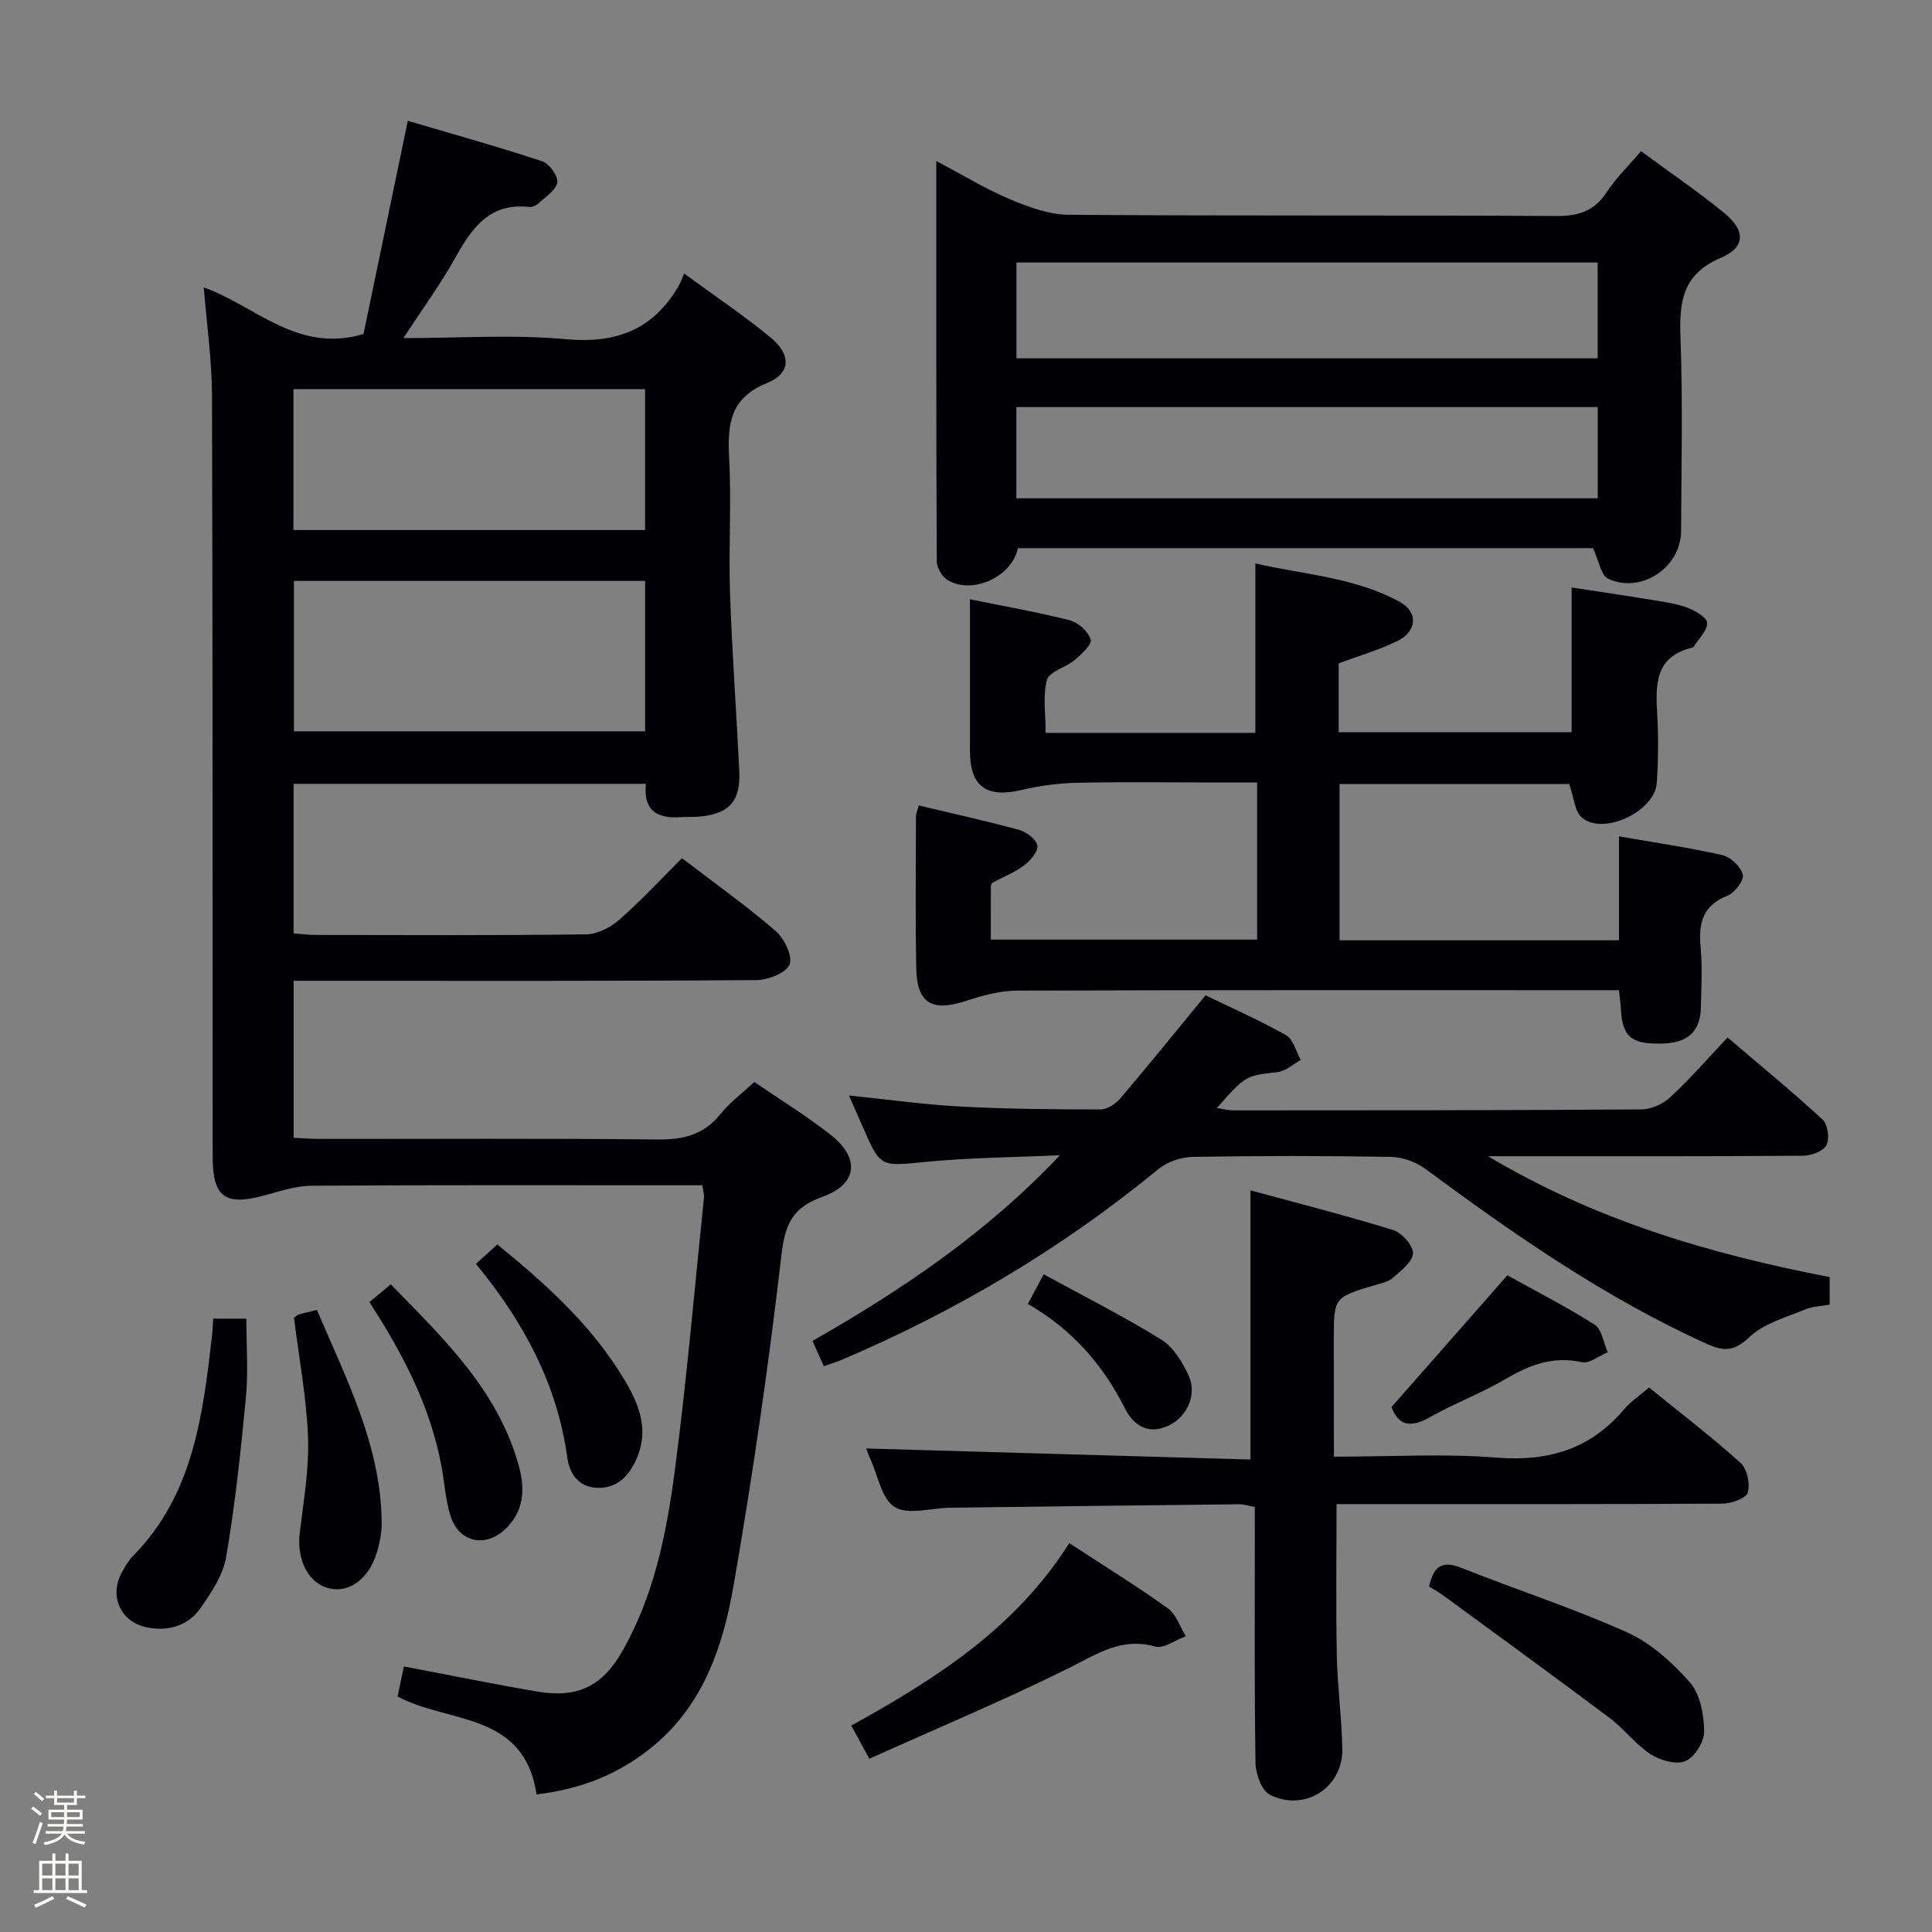 <svg enable-background="new 0 0 400 400" viewBox="0 0 400 400" xmlns="http://www.w3.org/2000/svg"><rect x="0" y="0" width="400" height="400" fill="#808080" stroke="none"/><path d="m6.44 374.46.42-.45c.65.47 1.27.95 1.85 1.44l-.45.49c-.65-.56-1.25-1.06-1.82-1.48m.93 7.33-.63-.26c.55-1.36 1.05-2.8 1.52-4.33.19.1.38.19.59.27-.46 1.29-.95 2.73-1.48 4.32m-.38-10.38.44-.42c.43.34 1.01.82 1.74 1.44l-.49.49c-.53-.51-1.09-1.01-1.69-1.51m2.5.35h1.72v-1.04h.59v1.04h3.52v-1.04h.59v1.04h1.75v.53h-1.75v1.42h-2.03v.97h3.22v2.03h-3.24c0 .35-.01.66-.03.93h3.32v.53h-3.37c-.03.27-.08.58-.15.94h3.96v.53h-3.71c.67.92 1.93 1.48 3.79 1.68-.13.24-.23.44-.29.59-2.13-.38-3.48-1.08-4.04-2.12-.43.97-1.77 1.72-4.03 2.23-.09-.19-.2-.37-.33-.55 2.1-.42 3.37-1.03 3.81-1.83h-3.36v-.53h3.58c.08-.29.13-.61.16-.94h-3.33v-.53h3.39c.02-.27.04-.58.04-.93h-3.23v-2.03h3.25v-.97h-2.07v-1.42h-1.73zm1.12 3.44v1h2.65c.01-.3.02-.44.01-.4v-.25-.35zm1.19-2h3.52v-.91h-3.52zm4.71 2h-2.63v.59c0 .15-.01.28-.01.4h2.64z" fill="#fcfbfa"/><path d="m13.56 383.74h.63v1.52h2.72v6.07h1.13v.6h-11.06v-.6h1.13v-6.07h2.73v-1.52h.63v1.52h2.1v-1.52zm-2.69 8.83.38.56c-1.24.63-2.53 1.25-3.85 1.85-.1-.21-.21-.42-.34-.63 1.36-.55 2.63-1.15 3.81-1.78m-2.13-4.27h2.1v-2.45h-2.1zm0 3.04h2.1v-2.46h-2.1zm2.72-3.04h2.1v-2.45h-2.1zm0 3.04h2.1v-2.46h-2.1zm6.07 3.6c-1.41-.71-2.7-1.3-3.86-1.78l.35-.56c1.45.62 2.75 1.19 3.88 1.72zm-1.25-9.09h-2.1v2.45h2.1zm-2.09 5.49h2.1v-2.46h-2.1z" fill="#fcfbfa"/><g fill="#010105"><path d="m111.09 371.51c-2.62-17.22-18.2-14.58-28.78-20.28.36-1.73.81-3.87 1.31-6.21 9.5 1.8 18.56 3.66 27.68 5.21 8.22 1.4 13.39-1.11 17.5-8.29 6.56-11.46 9.15-24.22 10.85-37.02 2.51-18.93 4.13-37.98 6.1-56.98.06-.62-.16-1.28-.33-2.54-1.68 0-3.3 0-4.92 0-25.33 0-50.66-.07-75.98.09-3.22.02-6.48 1.11-9.65 1.98-8.28 2.26-10.84.43-10.84-8.03-.03-52.49.02-104.98-.14-157.46-.02-7.41-1.09-14.81-1.7-22.48 10.75 3.83 19.34 13.72 33.07 9.65 2.88-13.88 5.9-28.42 9.17-44.14 9.33 2.75 18.66 5.35 27.84 8.38 1.46.48 3.34 3.11 3.11 4.4-.3 1.65-2.5 2.99-3.97 4.37-.45.42-1.24.75-1.83.69-8.25-.92-11.93 4.41-15.38 10.64-3.06 5.45-6.78 10.52-10.67 16.51 11.71 0 22.7-.78 33.53.22 10.59.98 18.3-2.01 23.55-11.21.34-.59.54-1.27 1.02-2.39 6.59 4.83 12.52 8.79 17.98 13.31 4.24 3.51 4.12 7.38-.78 9.36-7.62 3.08-8.24 8.42-7.87 15.37.5 9.3-.13 18.66.18 27.99.41 12.29 1.31 24.56 1.92 36.84.32 6.44-2.08 9.09-8.51 9.6-1.16.09-2.33.01-3.5.09-4.74.33-7.92-1.11-7.32-6.89-24.37 0-48.47 0-72.94 0v30.96c1.65.12 3.1.32 4.55.32 18.66.02 37.33.12 55.99-.12 2.3-.03 5.01-1.38 6.8-2.95 4.49-3.93 8.56-8.33 13.07-12.82 6.58 5.04 13.21 9.75 19.35 15.03 1.81 1.55 3.61 5.23 2.93 6.96-.68 1.75-4.44 3.23-6.86 3.25-29.83.22-59.65.14-89.48.14-1.99 0-3.98 0-6.34 0v32.51c1.84.08 3.6.23 5.36.23 23.33.02 46.66-.14 69.98.12 5.38.06 9.64-1 13.08-5.33 1.84-2.31 4.31-4.12 6.96-6.58 5.3 3.64 10.82 7.01 15.86 10.99 6.04 4.77 5.52 10.19-1.74 12.78-6.41 2.29-7.8 5.86-8.54 12.3-2.63 22.74-5.94 45.42-9.84 67.98-2.16 12.48-6.12 24.61-16.48 33.28-6.95 5.82-14.95 9.08-24.35 10.17zm22.48-251.24c-24.56 0-48.52 0-72.71 0v31.14h72.71c0-10.53 0-20.64 0-31.14zm-.02-39.7c-24.64 0-48.66 0-72.8 0v29.17h72.8c0-9.81 0-19.37 0-29.17z"/><path d="m325.39 151.6c0-9.98 0-19.57 0-29.97 5.54.85 11.18 1.67 16.8 2.6 2.45.4 4.96.75 7.26 1.62 1.58.6 3.96 2.01 3.99 3.11.05 1.59-1.71 3.23-2.71 4.85-.08.13-.26.24-.41.28-7.81 1.9-7.55 7.81-7.2 14 .26 4.65.21 9.34-.1 13.99-.38 5.87-10.94 10.94-15.46 7.24-1.57-1.29-1.71-4.31-2.67-7-15.37 0-31.29 0-47.55 0v32.36h57.85c0-6.92 0-13.81 0-21.52 7.26 1.26 14.39 2.29 21.4 3.88 1.72.39 3.82 2.4 4.24 4.04.3 1.16-1.66 3.75-3.14 4.34-5.14 2.03-6.07 5.68-5.6 10.62.39 4.13.15 8.33.06 12.49-.11 5.14-2.77 7.48-8.38 7.54-6.14.07-7.88-1.47-8.19-7.26-.06-1.13-.23-2.26-.39-3.8-2 0-3.79 0-5.59 0-39.66 0-79.31-.05-118.97.09-3.53.01-7.16.98-10.55 2.1-7.06 2.33-10.23.59-10.38-6.65-.2-10.49-.08-20.99-.06-31.49 0-.62.3-1.25.58-2.3 7.05 1.68 13.99 3.2 20.83 5.08 1.51.42 3.58 2.01 3.73 3.26.16 1.26-1.5 3.12-2.81 4.11-1.96 1.47-4.34 2.37-6.51 3.57-.21.12-.31.6-.31.91-.02 3.49-.01 6.97-.01 10.85h55.13c0-10.66 0-21.25 0-32.54-3.17 0-6.26 0-9.36 0-9.33 0-18.67-.14-27.99.07-3.77.08-7.6.59-11.27 1.46-7.4 1.76-10.82-.62-10.83-8.05-.01-10.28 0-20.57 0-31.4 6.54 1.33 13.65 2.56 20.63 4.33 1.77.45 3.84 2.32 4.37 3.99.32.98-1.92 3.07-3.33 4.27-1.82 1.54-5.24 2.34-5.72 4.08-.92 3.36-.27 7.16-.27 10.98h43.41c0-11.56 0-22.95 0-35.09 9.79 2.32 20.46 2.8 29.91 7.98 3.84 2.11 3.58 6.1-.53 8.11-3.84 1.88-8.01 3.07-12.13 4.61v14.27c16.09-.01 32-.01 48.23-.01z"/><path d="m339.76 31.3c6.1 4.5 11.88 8.42 17.26 12.83 4.36 3.58 4.4 7.06-.7 9.23-8.1 3.44-8.66 9.22-8.39 16.67.49 13.3.18 26.64.12 39.96-.03 7.49-8.31 13.04-15.11 9.82-1.49-.7-1.9-3.71-3.12-6.32-39.1 0-79.1 0-119.08 0-1.17 5.84-9.25 9.66-14.45 6.67-1.17-.67-2.34-2.56-2.34-3.89-.14-27.29-.1-54.59-.1-82.93 5.51 2.9 10.25 5.81 15.32 7.94 3.84 1.62 8.09 3.16 12.17 3.19 33.63.25 67.27.05 100.9.25 4.63.03 7.87-1.05 10.44-4.97 1.89-2.91 4.45-5.37 7.08-8.45zm-8.98 23.05c-40.32 0-80.19 0-120.33 0v19.84h120.33c0-6.69 0-12.99 0-19.84zm.01 29.93c-40.32 0-80.21 0-120.36 0v18.89h120.36c0-6.39 0-12.37 0-18.89z"/><path d="m378.81 264.4v5.71c-1.69.32-3.55.35-5.13 1.02-3.91 1.64-8.41 2.82-11.35 5.59-3.11 2.94-5.16 3.22-8.87 1.55-21.07-9.51-39.86-22.61-58.35-36.26-1.96-1.45-4.75-2.45-7.18-2.49-13.66-.24-27.33-.24-40.99 0-2.41.04-5.26 1.02-7.11 2.54-19.96 16.38-41.89 29.42-65.62 39.5-1.06.45-2.17.77-3.65 1.29-.77-1.71-1.48-3.31-2.34-5.23 18.66-10.63 36.16-22.48 51.23-38.44-9.23.42-18.5.48-27.68 1.37-9.49.92-9.45 1.27-13.13-7.22-.85-1.96-1.73-3.92-2.88-6.52 8.1.83 15.61 1.89 23.15 2.29 9.63.51 19.29.59 28.94.6 1.37 0 3.1-1.13 4.06-2.25 5.92-6.95 11.66-14.05 17.68-21.38 5.45 2.64 11.22 5.17 16.68 8.26 1.5.85 2.05 3.38 3.04 5.13-1.59.87-3.11 2.31-4.77 2.5-6.58.77-6.6.62-12.6 7.45 1.31.19 2.35.48 3.39.48 28.17-.01 56.33 0 84.49-.2 2.03-.01 4.49-1.12 6-2.53 4.02-3.72 7.62-7.88 11.86-12.36 6.94 5.93 13.47 11.27 19.66 16.99 1.08 1 1.51 3.95.82 5.28-.65 1.26-3.14 2.2-4.83 2.21-20 .15-40 .1-60 .1-1.75 0-3.49 0-5.24 0 21.96 13.13 45.68 20.21 70.72 25.02z"/><path d="m276.17 301.59c11.68 0 22.7-.68 33.59.19 10.75.86 19.5-1.71 26.5-10.01 1.36-1.62 3.21-2.82 5.16-4.5 6.44 5.22 12.9 10.17 18.93 15.59 1.37 1.23 2.04 4.36 1.51 6.16-.35 1.2-3.4 2.28-5.25 2.29-24.65.15-49.31.1-73.96.1-1.96 0-3.92 0-5.93 0 0 10.84-.15 21.09.05 31.34.13 6.47 1.03 12.92 1.14 19.39.13 7.95-7.78 13.06-14.99 9.45-1.7-.85-2.94-4.28-2.98-6.54-.25-15.82-.13-31.65-.14-47.47 0-1.81 0-3.61 0-5.57-1.31-.24-2.26-.58-3.21-.57-19.97.21-39.94.46-59.92.72-3.88.05-8.59 1.56-11.41-.13-2.72-1.63-3.48-6.52-5.08-9.99-.41-.88-.71-1.81-.84-2.15 26.62.77 53.25 1.53 79.56 2.29 0-19.09 0-36.94 0-55.73 9.65 2.63 19.66 5.17 29.52 8.21 1.8.56 4.17 3.19 4.12 4.81-.05 1.75-2.47 3.59-4.14 5.09-.92.83-2.38 1.12-3.65 1.49-8.59 2.56-8.6 2.55-8.6 11.28.02 7.82.02 15.64.02 24.26z"/><path d="m221.37 319.48c7.16 4.68 13.95 8.87 20.42 13.5 1.73 1.24 2.51 3.82 3.72 5.78-2.14.78-4.59 2.65-6.36 2.14-6.88-1.95-11.83 1.45-17.55 4.3-13.58 6.77-27.62 12.63-41.62 18.93-1.63-3-2.57-4.72-3.73-6.86 17.38-9.64 33.95-20.08 45.12-37.79z"/><path d="m295.88 328.47c.87-3.97 2.52-5.53 6.67-3.87 11.4 4.55 23.12 8.32 34.29 13.35 4.95 2.23 9.42 6.25 13.05 10.38 2.13 2.43 2.88 6.66 2.94 10.1.04 2.13-1.93 5.34-3.82 6.16-1.9.83-5.23-.08-7.21-1.36-3.17-2.05-5.54-5.29-8.58-7.57-11.41-8.56-22.95-16.94-34.45-25.37-.91-.67-1.92-1.21-2.89-1.82z"/><path d="m44.14 273.01h6.86c0 5.55.42 10.98-.09 16.33-1.04 11.03-2.23 22.08-4.08 33-.63 3.73-3.04 7.35-5.29 10.57-2.58 3.69-6.67 4.91-11.1 4.03-5.52-1.1-7.92-6.55-5.17-11.46.65-1.16 1.31-2.37 2.23-3.3 12.47-12.62 14.47-28.99 16.37-45.41.14-1.13.17-2.27.27-3.76z"/><path d="m60.86 272.8c.21-.13.58-.51 1.03-.65 1.1-.34 2.24-.57 3.73-.93 6.04 14.22 13.24 27.98 13.4 43.92.02 2.12-.39 4.31-1.01 6.34-1.66 5.4-5.62 8.29-9.73 7.4-4.42-.96-6.9-5.9-6.22-11.56.8-6.58 1.95-13.22 1.71-19.79-.31-8.22-1.87-16.38-2.91-24.73z"/><path d="m76.47 269.58c1.57-1.3 2.82-2.33 4.44-3.67 11.02 11.31 22.33 22.06 26.58 37.86 1.28 4.78.89 9.3-2.92 12.86-4.23 3.95-9.67 2.61-11.34-2.9-1-3.29-1.21-6.82-1.84-10.22-2.29-12.28-7.9-23.12-14.92-33.93z"/><path d="m98.53 261.68c1.67-1.52 2.97-2.7 4.44-4.03 9.6 7.83 18.6 15.9 25.18 26.2 3.5 5.47 6.63 11.37 3.64 18.18-1.53 3.48-3.99 6.23-8.3 6-3.88-.21-5.61-3.1-6.04-6.28-2.11-15.27-9.13-28.21-18.92-40.07z"/><path d="m288.1 291.31c7.96-9.05 15.81-17.98 23.98-27.27 5.72 3.17 12.07 6.41 18.06 10.21 1.51.96 1.85 3.76 2.72 5.72-1.8.74-3.82 2.41-5.38 2.06-6-1.36-10.88.62-15.89 3.55s-10.52 5-15.58 7.85c-3.85 2.18-6.42 1.86-7.91-2.12z"/><path d="m212.8 269.96c1.04-1.94 1.87-3.49 3.29-6.13 8.31 4.54 16.54 8.7 24.37 13.53 2.47 1.52 4.3 4.6 5.6 7.35 1.87 3.95-.26 8.63-4.08 10.43-4.28 2.03-7.33-.06-9.08-3.55-4.59-9.15-11.07-16.43-20.1-21.63z"/></g></svg>